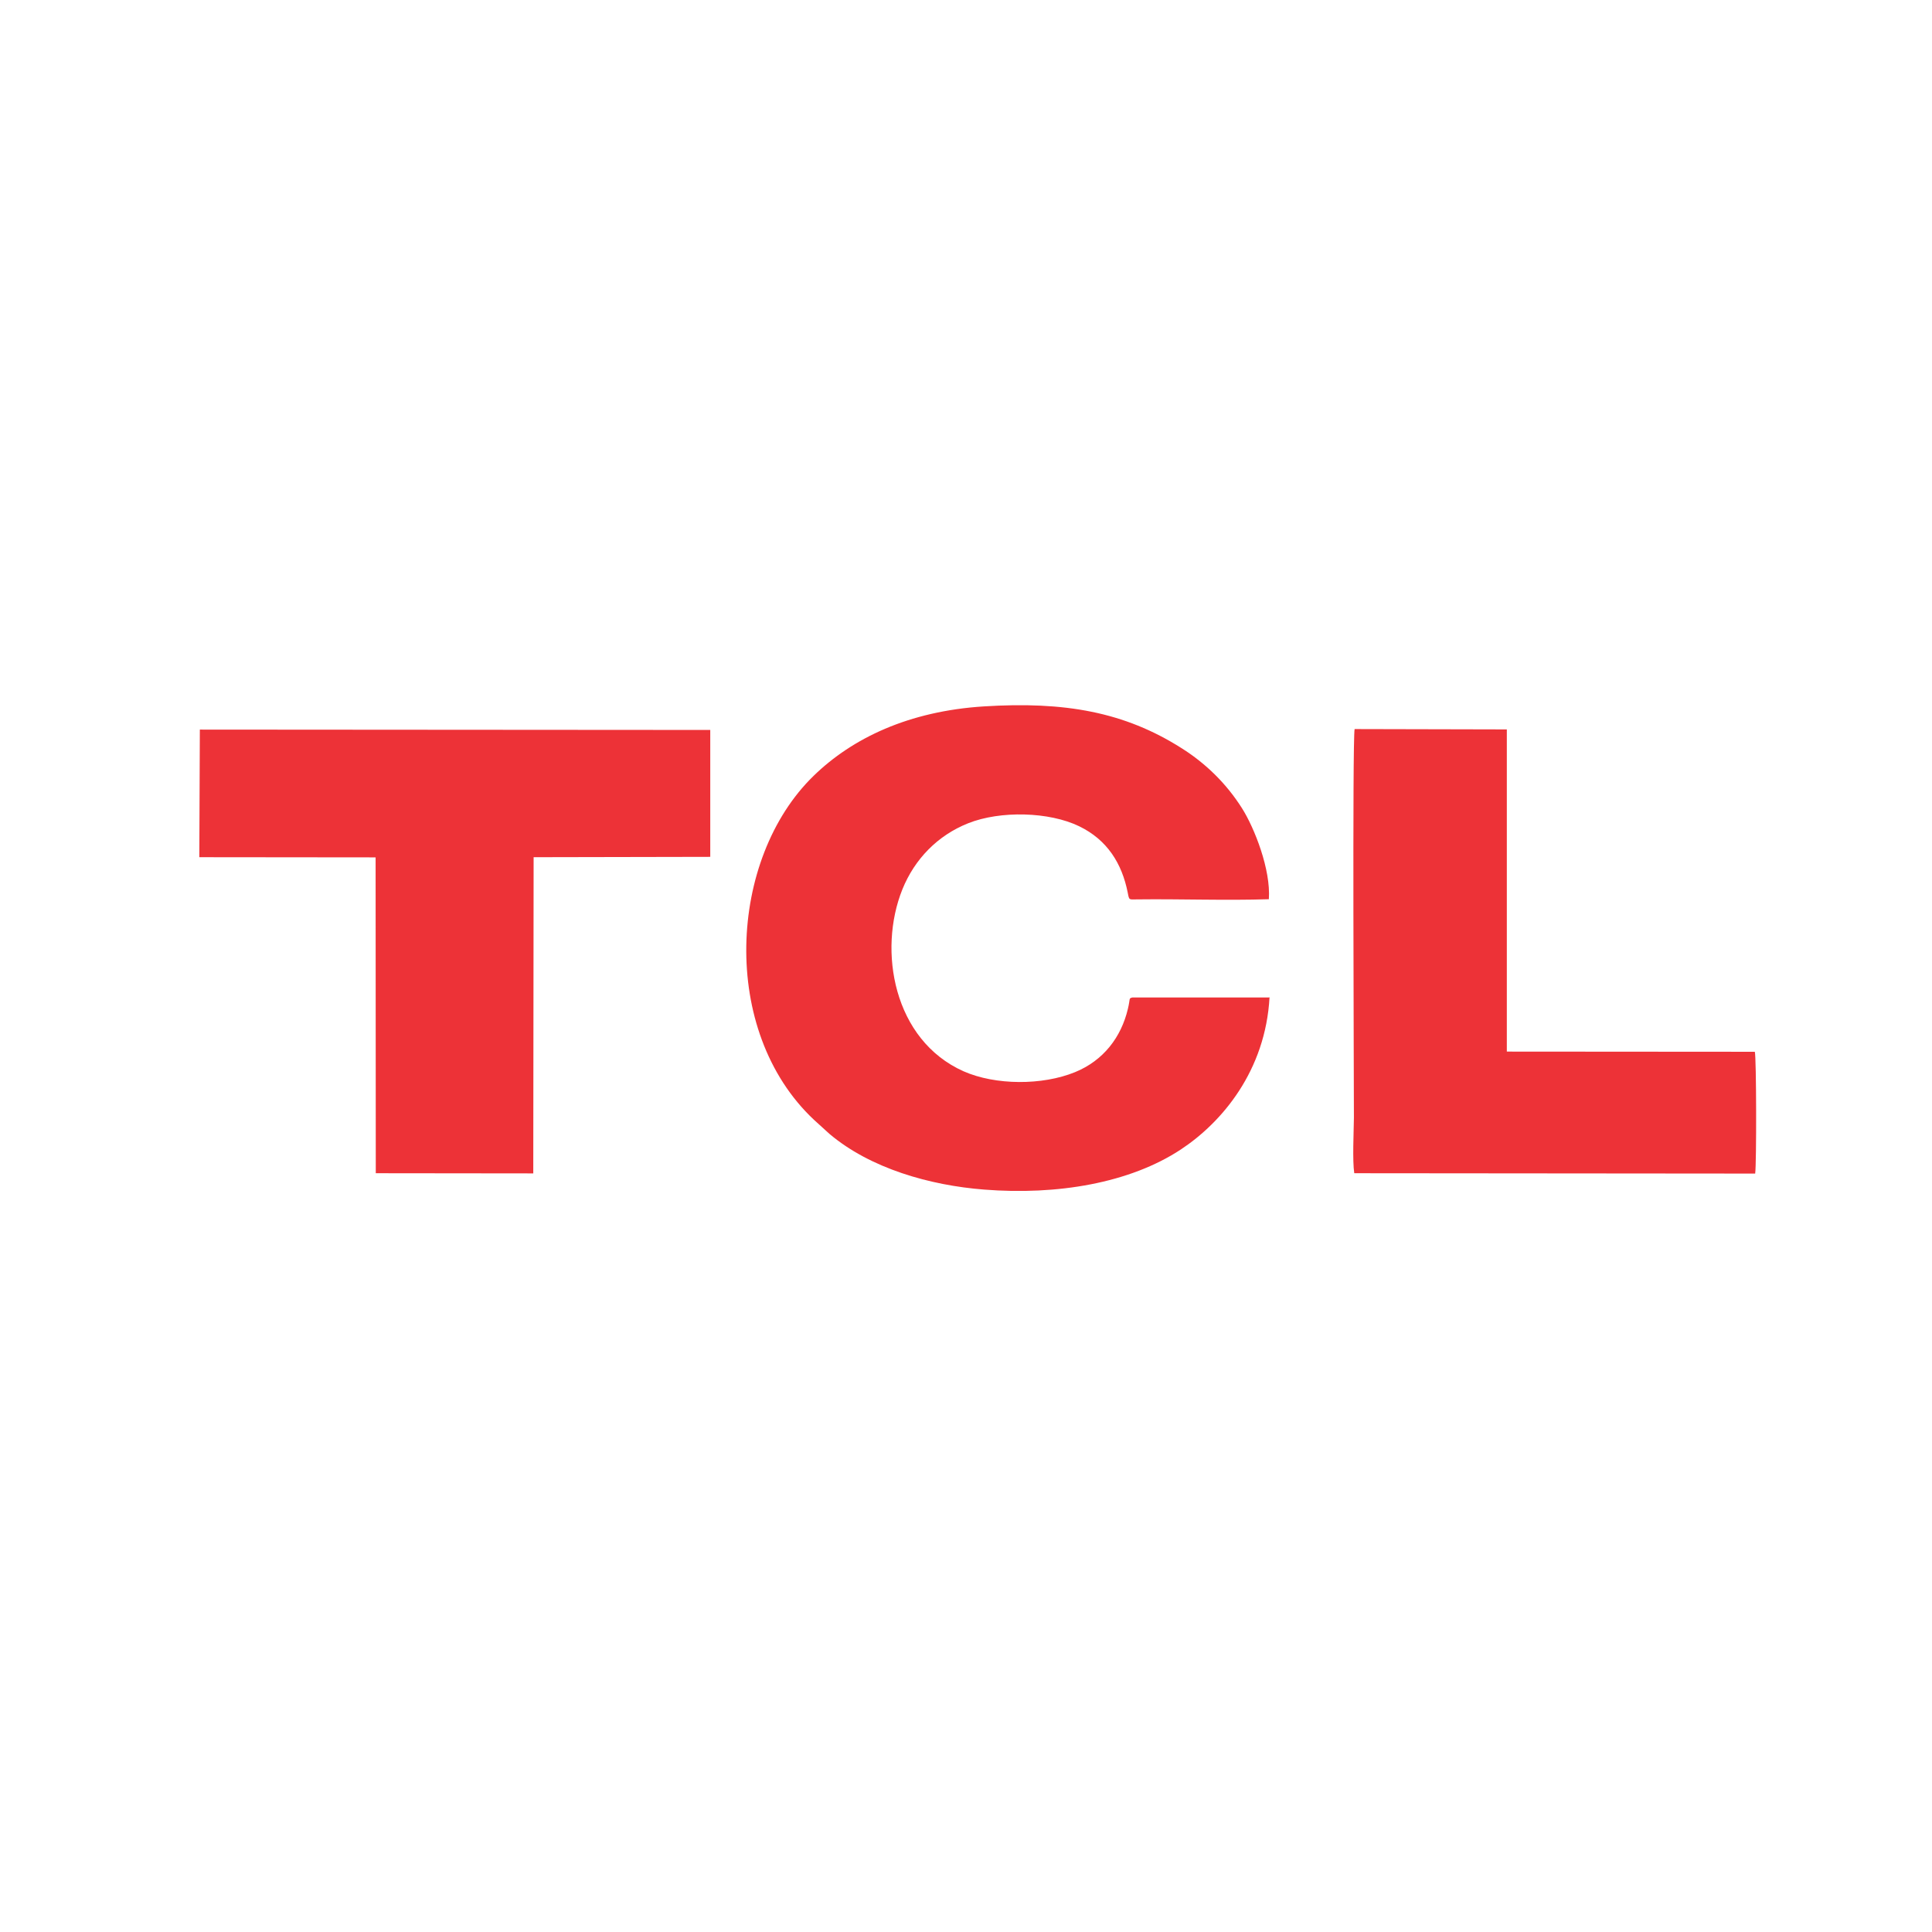 <?xml version="1.0" encoding="utf-8"?>
<!-- Generator: Adobe Illustrator 27.2.0, SVG Export Plug-In . SVG Version: 6.00 Build 0)  -->
<svg version="1.1" id="Layer_1" xmlns="http://www.w3.org/2000/svg" xmlns:xlink="http://www.w3.org/1999/xlink" x="0px" y="0px"
	 viewBox="0 0 109.92 109.92" style="enable-background:new 0 0 109.92 109.92;" xml:space="preserve">
<style type="text/css">
	.st0{fill:#3EAFA5;}
	.st1{fill:#4B17D0;}
	.st2{fill:#00BFFE;}
	.st3{fill:#8CBAC9;}
	.st4{fill:#E20074;}
	.st5{fill:#EE66AC;}
	.st6{fill:#AD0034;}
	.st7{fill:#5B5658;}
	.st8{fill:#FFFFFF;}
	.st9{fill:#01A0B0;}
	.st10{fill:#FFAD0A;}
	.st11{fill:#FABD06;}
	.st12{fill:#EB4335;}
	.st13{fill:#34A853;}
	.st14{fill:#4287F6;}
	.st15{fill:#115BAD;}
	.st16{fill:#145CAA;}
	.st17{fill:#98B7DD;}
	.st18{fill:#004A87;}
	.st19{fill:#CFDDE8;}
	.st20{fill:#020202;}
	.st21{fill:#1DC3EC;}
	.st22{fill-rule:evenodd;clip-rule:evenodd;fill:#ED3237;}
</style>
<g>
	<path class="st22" d="M72.25,56.75h-7.82c-0.23,0.06-0.11,0.03-0.26,0.65c-0.38,1.61-1.39,2.94-3.01,3.6
		c-1.86,0.76-4.53,0.75-6.34-0.05c-3.99-1.78-4.88-6.87-3.48-10.35c0.7-1.73,2.01-3.07,3.74-3.76c1.83-0.73,4.61-0.66,6.32,0.17
		c1.59,0.77,2.43,2.11,2.76,3.77c0.09,0.46,0.06,0.39,0.55,0.39c2.47-0.03,5.02,0.07,7.48-0.01c0.12-1.68-0.82-4.06-1.53-5.18
		c-0.88-1.39-2.05-2.54-3.43-3.41c-3.26-2.07-6.66-2.67-11.26-2.38c-4.26,0.27-7.47,1.8-9.68,3.95c-4.85,4.71-5.37,14.51,0.02,19.57
		l0.88,0.8c2.33,1.97,5.72,2.93,8.8,3.17c4.17,0.33,8.29-0.37,11.19-2.28c2.35-1.55,4.82-4.48,5.05-8.67L72.25,56.75z M11.34,48.77
		l10.03,0.01l0.01,17.97l8.96,0.01l0.02-17.99l10.05-0.02v-7.22l-29.04-0.02L11.34,48.77z M77.05,66.75l22.81,0.02
		c0.08-0.57,0.07-6.62-0.02-6.93l-14.11-0.01V41.5l-8.66-0.02c-0.13,0.67-0.04,19.89-0.04,22.12
		C77.02,64.41,76.94,66.03,77.05,66.75L77.05,66.75z"/>
</g>
</svg>
